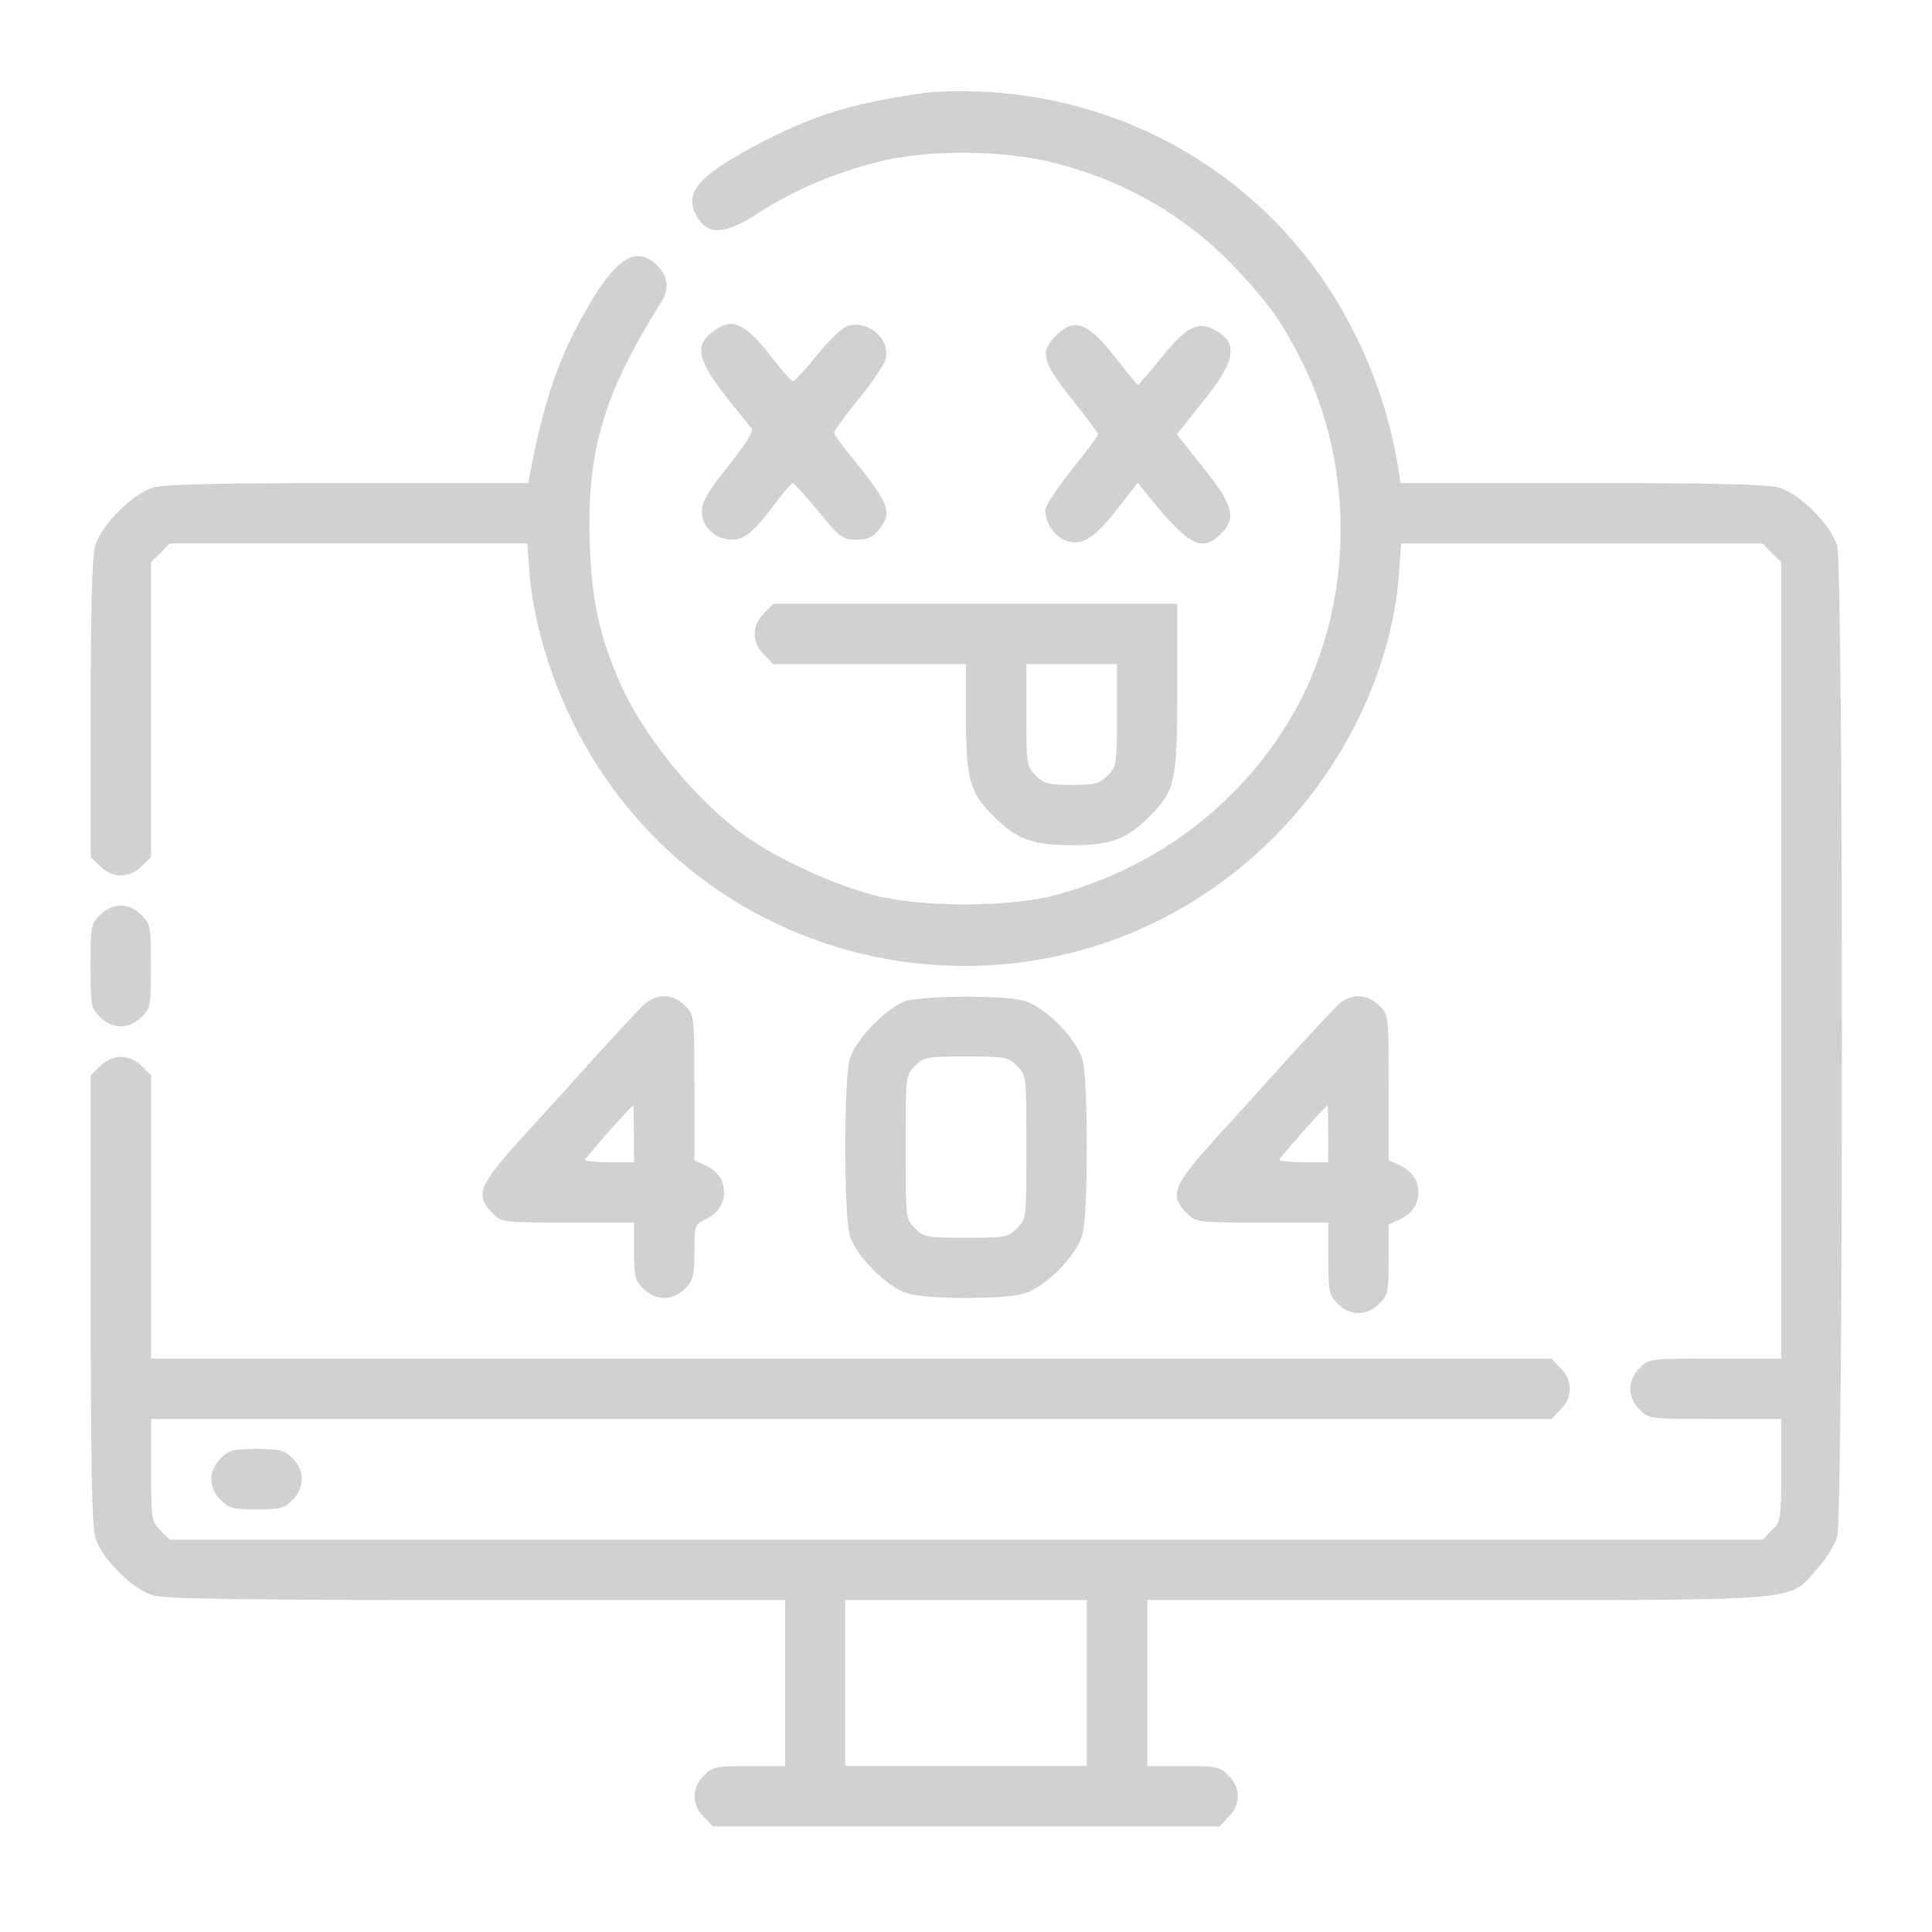 <!-- Generated by IcoMoon.io -->
<svg version="1.1" xmlns="http://www.w3.org/2000/svg" width="32" height="32" viewBox="0 0 32 32">
<linearGradient id="gradient1" x1="100%" y1="0%" x2="0%" y2="0%">
        <stop offset="0%" style="stop-color: #999999; stop-opacity: .45" />
    <stop offset="100%" style="stop-color: #999999; stop-opacity: .45" />
  </linearGradient>
<path fill="url(#gradient1)"  d="M15.313 1.538c-1.175 0.169-1.794 0.356-2.637 0.788-1.075 0.55-1.35 0.844-1.15 1.231 0.188 0.35 0.463 0.344 1.050-0.038 0.556-0.362 1.231-0.65 1.963-0.837 0.813-0.212 2.119-0.2 2.962 0.025 1.156 0.3 2.15 0.881 2.944 1.712 0.55 0.581 0.794 0.919 1.119 1.569 0.887 1.775 0.85 4.025-0.094 5.744-0.837 1.519-2.269 2.631-3.969 3.088-0.781 0.213-2.231 0.213-3.031 0.006-0.681-0.181-1.594-0.6-2.119-0.975-0.819-0.588-1.675-1.631-2.069-2.512-0.344-0.781-0.481-1.375-0.512-2.306-0.056-1.55 0.219-2.494 1.175-4.019 0.15-0.237 0.125-0.444-0.081-0.638-0.338-0.313-0.681-0.088-1.169 0.781-0.45 0.787-0.688 1.494-0.919 2.7l-0.025 0.144h-2.981c-2.15 0-3.044 0.019-3.231 0.075-0.344 0.1-0.863 0.619-0.962 0.963-0.050 0.181-0.075 0.969-0.075 2.706v2.45l0.156 0.15c0.2 0.206 0.488 0.206 0.688 0l0.156-0.15v-4.887l0.156-0.15 0.15-0.156h5.925l0.037 0.481c0.056 0.744 0.313 1.644 0.688 2.419 2.219 4.6 8.338 5.519 11.825 1.775 1.081-1.162 1.781-2.706 1.887-4.162l0.038-0.512h5.988l0.15 0.156 0.156 0.15v13.194h-1.094c-1.081 0-1.1 0-1.25 0.156-0.1 0.094-0.156 0.225-0.156 0.344s0.056 0.25 0.156 0.344c0.15 0.156 0.169 0.156 1.25 0.156h1.094v0.844c0 0.819-0.006 0.856-0.156 1l-0.15 0.156h-26.387l-0.15-0.156c-0.15-0.144-0.156-0.181-0.156-1v-0.844h23.194l0.15-0.156c0.206-0.2 0.206-0.488 0-0.688l-0.15-0.156h-23.194v-4.694l-0.156-0.15c-0.2-0.206-0.488-0.206-0.688 0l-0.156 0.15v3.7c0 2.719 0.019 3.769 0.075 3.956 0.1 0.344 0.619 0.863 0.963 0.962 0.194 0.056 1.538 0.075 5.363 0.075h5.1v2.75h-0.594c-0.55 0-0.613 0.012-0.75 0.156-0.206 0.2-0.206 0.488 0 0.688l0.15 0.156h8.387l0.15-0.156c0.206-0.2 0.206-0.488 0-0.688-0.137-0.144-0.2-0.156-0.75-0.156h-0.594v-2.75h5.113c5.819 0 5.494 0.025 5.969-0.5 0.15-0.163 0.306-0.413 0.344-0.55 0.106-0.363 0.106-16.044 0-16.413-0.1-0.344-0.619-0.863-0.962-0.963-0.188-0.056-1.087-0.075-3.262-0.075h-3.006l-0.038-0.237c-0.113-0.731-0.369-1.538-0.719-2.231-1.087-2.194-3.169-3.669-5.625-3.969-0.506-0.063-1.169-0.069-1.5-0.025zM18 27.875v1.375h-4v-2.75h4v1.375z"></path>
<path fill="url(#gradient1)" d="M11.787 5.506c-0.281 0.219-0.225 0.469 0.219 1.037 0.213 0.269 0.412 0.519 0.444 0.556 0.031 0.044-0.106 0.269-0.387 0.619-0.338 0.419-0.438 0.594-0.438 0.75 0 0.256 0.219 0.469 0.494 0.469 0.219 0 0.363-0.119 0.762-0.65 0.113-0.156 0.231-0.287 0.25-0.287s0.213 0.213 0.425 0.469c0.356 0.438 0.4 0.469 0.625 0.469 0.194 0 0.275-0.037 0.375-0.162 0.238-0.3 0.181-0.431-0.537-1.313-0.113-0.144-0.206-0.275-0.206-0.3s0.181-0.269 0.406-0.55c0.225-0.275 0.425-0.575 0.45-0.662 0.081-0.331-0.269-0.644-0.619-0.556-0.094 0.025-0.306 0.225-0.512 0.481-0.194 0.237-0.375 0.438-0.4 0.438-0.031 0-0.15-0.138-0.281-0.3-0.519-0.681-0.719-0.781-1.069-0.506z"></path>
<path fill="url(#gradient1)" d="M17.494 5.556c-0.275 0.275-0.238 0.425 0.256 1.050 0.238 0.3 0.438 0.569 0.438 0.588 0 0.025-0.194 0.287-0.438 0.588-0.238 0.3-0.438 0.6-0.438 0.663 0 0.206 0.137 0.419 0.319 0.5 0.275 0.113 0.481-0.012 0.875-0.512l0.337-0.438 0.219 0.269c0.619 0.769 0.856 0.887 1.156 0.581 0.269-0.262 0.212-0.475-0.288-1.1l-0.438-0.55 0.438-0.55c0.544-0.675 0.587-0.969 0.188-1.181-0.288-0.144-0.462-0.056-0.875 0.45-0.206 0.256-0.387 0.463-0.394 0.463-0.012 0-0.169-0.194-0.356-0.431-0.481-0.612-0.688-0.694-1-0.388z"></path>
<path fill="url(#gradient1)" d="M12.656 10.156c-0.1 0.094-0.156 0.225-0.156 0.344s0.056 0.25 0.156 0.344l0.15 0.156h3.194v0.85c0 1.063 0.056 1.275 0.469 1.681 0.369 0.369 0.637 0.469 1.281 0.469s0.913-0.1 1.281-0.469c0.438-0.438 0.469-0.575 0.469-2.181v-1.35h-6.694l-0.15 0.156zM18.5 11.844c0 0.819-0.006 0.856-0.156 1-0.131 0.137-0.206 0.156-0.594 0.156s-0.462-0.019-0.594-0.156c-0.15-0.144-0.156-0.181-0.156-1v-0.844h1.5v0.844z"></path>
<path fill="url(#gradient1)" d="M1.656 15.156c-0.15 0.144-0.156 0.194-0.156 0.844s0.006 0.7 0.156 0.844c0.094 0.1 0.225 0.156 0.344 0.156s0.25-0.056 0.344-0.156c0.15-0.144 0.156-0.194 0.156-0.844s-0.006-0.7-0.156-0.844c-0.094-0.1-0.225-0.156-0.344-0.156s-0.25 0.056-0.344 0.156z"></path>
<path fill="url(#gradient1)" d="M10.669 16.637c-0.088 0.081-0.444 0.469-0.806 0.863-0.356 0.394-0.919 1.019-1.256 1.387-0.675 0.75-0.744 0.919-0.45 1.206 0.15 0.156 0.169 0.156 1.25 0.156h1.094v0.469c0 0.419 0.019 0.494 0.156 0.625 0.094 0.1 0.225 0.156 0.344 0.156s0.25-0.056 0.344-0.156c0.137-0.131 0.156-0.206 0.156-0.606 0-0.45 0.006-0.456 0.206-0.55 0.238-0.113 0.344-0.363 0.256-0.613-0.031-0.094-0.144-0.206-0.256-0.262l-0.206-0.094v-1.206c0-1.194 0-1.206-0.156-1.356-0.194-0.2-0.475-0.206-0.675-0.019zM10.5 18.781v0.469h-0.406c-0.225 0-0.406-0.019-0.406-0.038 0-0.031 0.762-0.894 0.8-0.9 0.006 0 0.012 0.212 0.012 0.469z"></path>
<path fill="url(#gradient1)" d="M15 16.581c-0.306 0.1-0.831 0.637-0.925 0.956-0.1 0.35-0.1 2.575 0 2.925 0.1 0.344 0.619 0.863 0.963 0.962 0.331 0.1 1.594 0.1 1.925 0 0.344-0.1 0.863-0.619 0.962-0.962 0.050-0.163 0.075-0.7 0.075-1.462s-0.025-1.3-0.075-1.462c-0.1-0.344-0.619-0.863-0.962-0.962-0.319-0.094-1.662-0.087-1.963 0.006zM16.844 17.656c0.156 0.15 0.156 0.163 0.156 1.344s0 1.194-0.156 1.344c-0.144 0.15-0.194 0.156-0.844 0.156s-0.7-0.006-0.844-0.156c-0.156-0.15-0.156-0.163-0.156-1.344s0-1.194 0.156-1.344c0.144-0.15 0.194-0.156 0.844-0.156s0.7 0.006 0.844 0.156z"></path>
<path fill="url(#gradient1)" d="M22.169 16.637c-0.087 0.081-0.444 0.469-0.806 0.863-0.356 0.394-0.919 1.019-1.256 1.387-0.675 0.75-0.744 0.919-0.45 1.206 0.15 0.156 0.169 0.156 1.25 0.156h1.094v0.594c0 0.55 0.012 0.613 0.156 0.75 0.094 0.1 0.225 0.156 0.344 0.156s0.25-0.056 0.344-0.156c0.144-0.137 0.156-0.2 0.156-0.731v-0.581l0.206-0.094c0.238-0.113 0.344-0.363 0.256-0.613-0.031-0.094-0.144-0.206-0.256-0.262l-0.206-0.094v-1.206c0-1.194 0-1.206-0.156-1.356-0.194-0.2-0.475-0.206-0.675-0.019zM22 18.781v0.469h-0.406c-0.225 0-0.406-0.019-0.406-0.038 0-0.031 0.762-0.894 0.8-0.9 0.006 0 0.012 0.212 0.012 0.469z"></path>
<path fill="url(#gradient1)" d="M3.656 24.156c-0.1 0.094-0.156 0.225-0.156 0.344s0.056 0.25 0.156 0.344c0.131 0.137 0.206 0.156 0.594 0.156s0.463-0.019 0.594-0.156c0.206-0.2 0.206-0.488 0-0.688-0.131-0.137-0.206-0.156-0.594-0.156s-0.462 0.019-0.594 0.156z"></path>
</svg>
